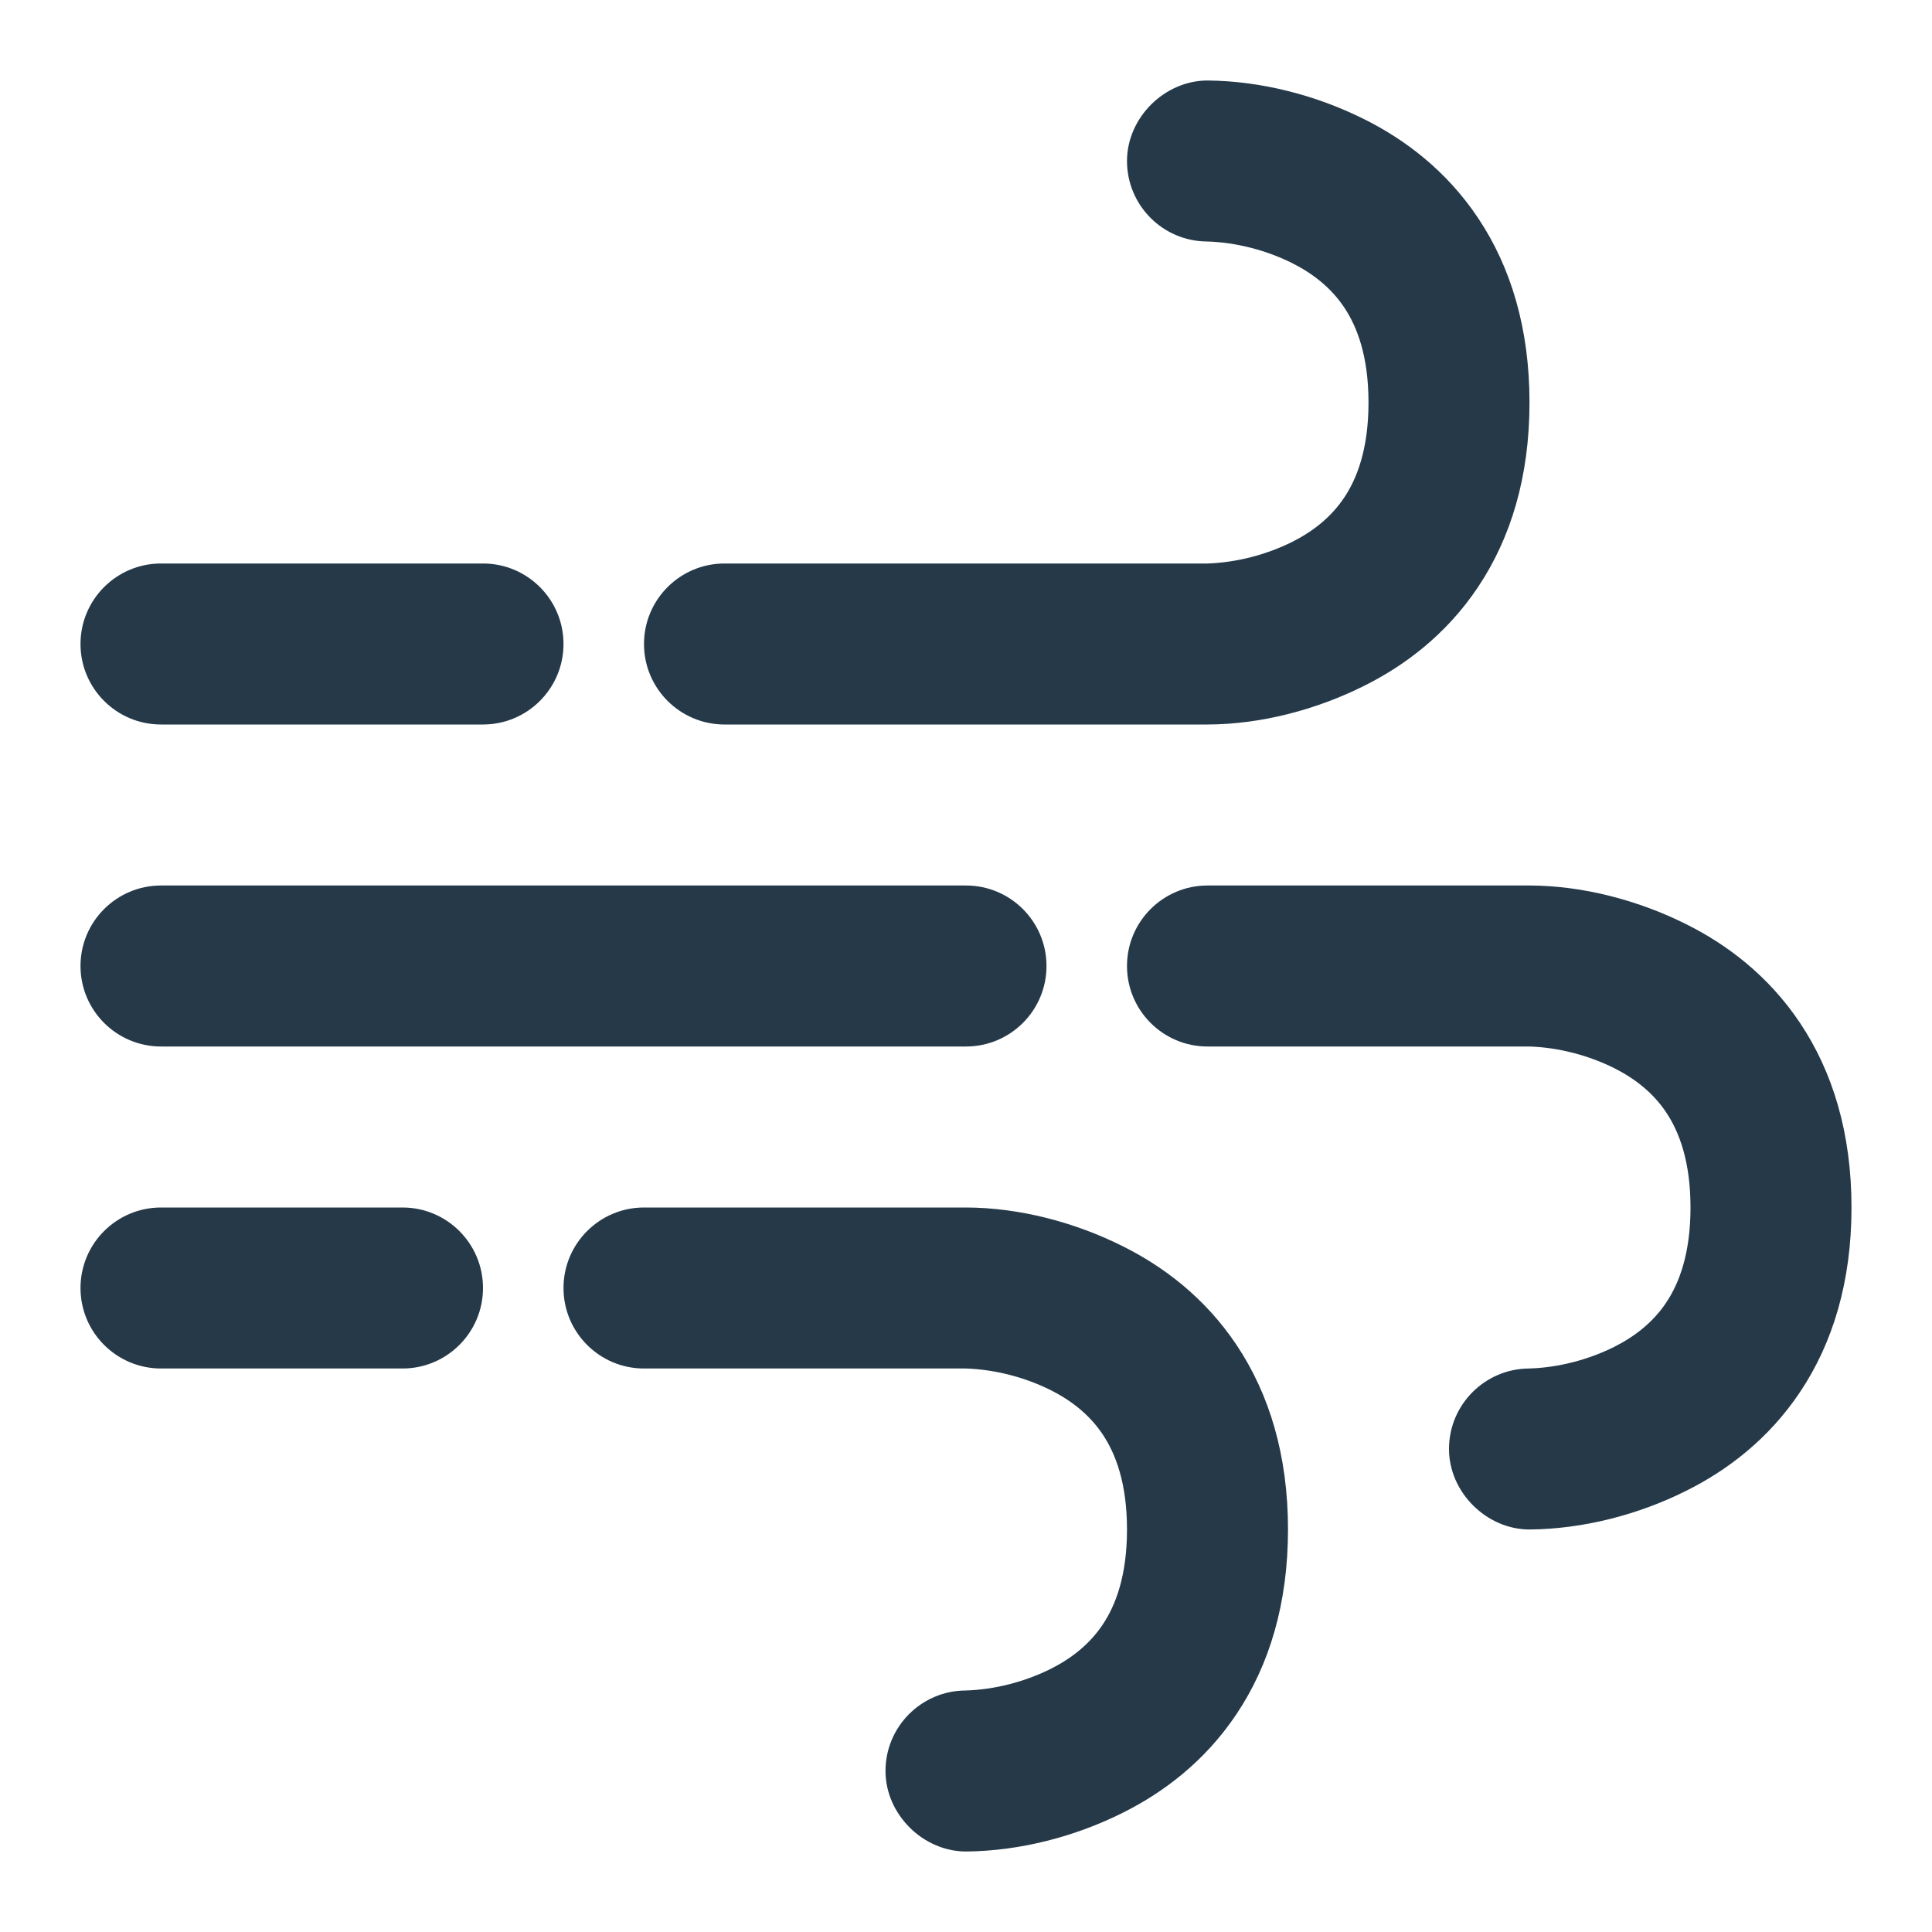 <!DOCTYPE svg PUBLIC "-//W3C//DTD SVG 1.1//EN" "http://www.w3.org/Graphics/SVG/1.1/DTD/svg11.dtd">
<!-- Uploaded to: SVG Repo, www.svgrepo.com, Transformed by: SVG Repo Mixer Tools -->
<svg width="800px" height="800px" viewBox="0 0 24 24" fill="none" xmlns="http://www.w3.org/2000/svg">
<g id="SVGRepo_bgCarrier" stroke-width="0"/>
<g id="SVGRepo_tracerCarrier" stroke-linecap="round" stroke-linejoin="round"/>
<g id="SVGRepo_iconCarrier"> <path d="M14.993 3C14.444 2.996 14 2.55 14 2C14 1.462 14.467 0.998 15.005 1C15.671 1.007 16.354 1.184 16.947 1.481C17.441 1.727 17.965 2.113 18.363 2.711C18.766 3.315 19 4.075 19 5C19 5.925 18.766 6.685 18.363 7.289C17.965 7.887 17.441 8.273 16.947 8.519C16.356 8.815 15.667 8.998 15.002 9L9 9C8.448 9 8 8.552 8 8C8 7.448 8.448 7 9 7L15 7C15.36 6.988 15.732 6.891 16.053 6.731C16.309 6.602 16.535 6.426 16.699 6.18C16.859 5.94 17 5.575 17 5C17 4.425 16.859 4.06 16.699 3.82C16.535 3.574 16.309 3.398 16.053 3.269C15.73 3.108 15.355 3.01 14.993 3Z" fill="#253949"/> <path d="M2 7C1.448 7 1 7.448 1 8C1 8.552 1.448 9 2 9H6C6.552 9 7 8.552 7 8C7 7.448 6.552 7 6 7H2Z" fill="#253949"/> <path d="M2 11C1.448 11 1 11.448 1 12C1 12.552 1.448 13 2 13H12C12.552 13 13 12.552 13 12C13 11.448 12.552 11 12 11H2Z" fill="#253949"/> <path d="M2 15C1.448 15 1 15.448 1 16C1 16.552 1.448 17 2 17H5C5.552 17 6 16.552 6 16C6 15.448 5.552 15 5 15H2Z" fill="#253949"/> <path d="M18 18C18 17.45 18.444 17.004 18.993 17C19.355 16.99 19.73 16.892 20.053 16.731C20.309 16.602 20.535 16.426 20.699 16.18C20.859 15.94 21 15.575 21 15C21 14.425 20.859 14.06 20.699 13.82C20.535 13.574 20.309 13.398 20.053 13.269C19.732 13.109 19.36 13.012 19 13L15 13C14.448 13 14 12.552 14 12C14 11.448 14.448 11 15 11L19.002 11C19.667 11.002 20.356 11.185 20.947 11.481C21.441 11.727 21.965 12.113 22.363 12.711C22.766 13.315 23 14.075 23 15C23 15.925 22.766 16.685 22.363 17.289C21.965 17.887 21.441 18.273 20.947 18.519C20.354 18.816 19.671 18.993 19.005 19C18.467 19.002 18 18.538 18 18Z" fill="#253949"/> <path d="M11.993 21C11.444 21.004 11 21.45 11 22C11 22.538 11.467 23.002 12.005 23C12.671 22.993 13.354 22.816 13.947 22.519C14.441 22.273 14.965 21.887 15.363 21.289C15.766 20.685 16 19.925 16 19C16 18.075 15.766 17.315 15.363 16.711C14.965 16.113 14.441 15.727 13.947 15.481C13.356 15.185 12.667 15.002 12.002 15L8 15C7.448 15 7 15.448 7 16C7 16.552 7.448 17 8 17L12 17C12.36 17.012 12.732 17.109 13.053 17.269C13.309 17.398 13.535 17.574 13.699 17.82C13.859 18.06 14 18.425 14 19C14 19.575 13.859 19.94 13.699 20.18C13.535 20.426 13.309 20.602 13.053 20.731C12.73 20.892 12.355 20.99 11.993 21Z" fill="#253949"/> </g>
</svg>